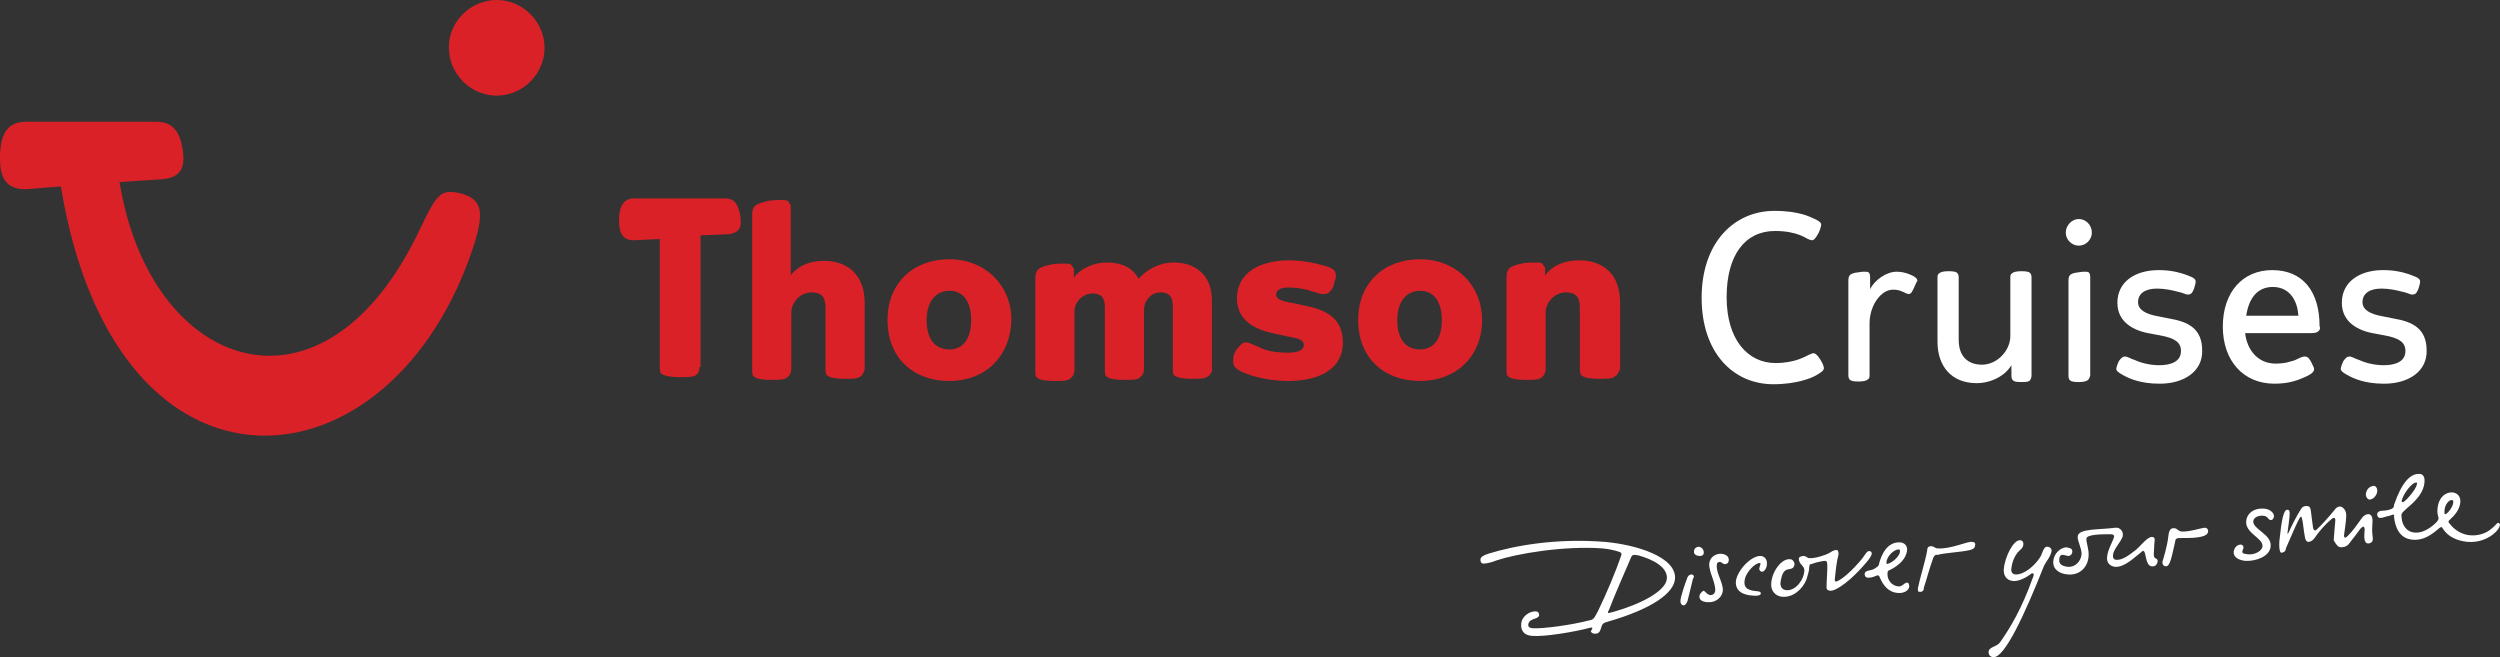<?xml version="1.0" encoding="utf-8"?>
<!-- Generator: Adobe Illustrator 18.1.1, SVG Export Plug-In . SVG Version: 6.00 Build 0)  -->
<svg version="1.1" id="Layer_1" xmlns="http://www.w3.org/2000/svg" xmlns:xlink="http://www.w3.org/1999/xlink" x="0px" y="0px"
	 viewBox="68.745 259.687 1179.96 310.134" enable-background="new 68.745 259.687 1179.96 310.134" xml:space="preserve">
<rect x="68.745" y="259.687" width="1179.96" height="310.134" fill="#333333" stroke="none"/>
<path fill="#DA2128" d="M398.878,432.834c0,1.796-0.513,3.078-1.283,3.591c-1.283,1.283-4.104,1.283-7.695,1.283
	c-4.104,0-7.182-0.513-8.465-1.283c-1.283-0.513-1.283-1.796-1.283-3.591v-60.281h-1.283l-10.26,0.513
	c-7.182,0.513-7.695-5.387-7.695-9.491c0-7.695,3.078-10.261,7.182-10.261h42.581c3.591,0,5.9,1.283,7.182,6.669
	c1.283,6.669,0.513,9.491-5.387,10.261l-12.569,0.513h-0.513v62.333L398.878,432.834L398.878,432.834z"/>
<path fill="#DA2128" d="M475.062,437.194c-1.283,1.283-3.591,1.283-7.695,1.283s-6.669-0.513-7.695-1.283
	c-1.283-0.513-1.283-1.796-1.283-3.591v-28.729c0-5.387-2.309-7.182-6.669-7.182c-5.387,0-9.491,4.874-9.491,9.491v26.421
	c0,1.796-0.513,3.078-1.796,4.104c-1.283,1.283-3.591,1.283-7.695,1.283s-6.669-0.513-7.695-1.283
	c-1.283-0.513-1.283-1.796-1.283-3.591v-71.824c0-2.309,0-4.104,1.283-5.387c1.283-1.283,4.104-1.796,5.9-2.309
	c1.796-0.513,4.874-0.513,6.669-0.513c1.283,0,2.309,0,3.078,0.513c0.513,0.513,0.513,1.283,1.283,1.796c0,0.513,0,0.513,0,1.283
	c0,0.77,0,1.283,0,1.796v30.012c3.078-3.591,7.695-6.669,15.647-6.669c11.287,0,19.238,6.669,19.238,19.751v31.808
	C476.088,435.399,476.088,436.681,475.062,437.194L475.062,437.194z"/>
<path fill="#DA2128" d="M516.874,439.503c-17.443,0-29.242-11.287-29.242-28.729c0-17.443,12.056-28.729,29.242-28.729
	c16.673,0,29.242,12.056,29.242,28.729C545.603,428.216,533.547,439.503,516.874,439.503L516.874,439.503z M516.874,396.922
	c-6.669,0-10.773,5.387-10.773,13.852s3.591,13.852,10.773,13.852c6.669,0,10.261-5.387,10.261-13.852
	S523.543,396.922,516.874,396.922L516.874,396.922z"/>
<path fill="#DA2128" d="M638.974,437.194c-1.283,1.283-3.591,1.283-7.695,1.283s-6.669-0.513-7.695-1.283
	c-1.283-0.513-1.283-1.796-1.283-3.591v-29.242c0-4.874-1.796-6.669-5.9-6.669c-4.104,0-7.695,3.591-7.695,8.465v27.447
	c0,1.796-0.513,3.078-1.796,4.104c-1.283,1.283-3.591,1.283-7.695,1.283c-4.104,0-6.669-0.513-7.695-1.283
	c-1.283-0.513-1.283-1.796-1.283-3.591v-29.242c0-4.874-1.796-6.669-5.9-6.669c-4.104,0-8.465,3.591-8.465,8.465v27.447
	c0,1.796-0.513,3.078-1.796,4.104c-1.283,1.283-3.591,1.283-7.695,1.283c-4.104,0-6.669-0.513-7.695-1.283
	c-1.283-0.513-1.283-1.796-1.283-3.591v-42.325c0-2.309,0-4.104,1.283-5.387c1.283-1.283,3.591-1.796,5.9-2.309
	c1.796-0.513,4.874-0.513,6.669-0.513c1.283,0,2.309,0,3.078,0.513c0.513,0.513,0.513,1.283,1.283,1.796c0,0.513,0,0.513,0,1.283
	c0,0.513,0,1.283,0,1.796v1.283c2.309-3.591,8.465-7.182,15.647-7.182c6.669,0,12.056,2.309,14.878,7.695
	c3.591-4.104,9.491-7.695,16.673-7.695c9.491,0,17.956,5.387,17.956,17.956v33.603C640.257,435.399,640.257,436.681,638.974,437.194
	L638.974,437.194z"/>
<path fill="#DA2128" d="M676.681,439.503c-10.774,0-19.752-3.078-22.83-4.874s-3.078-3.078-3.078-4.874s0.513-3.591,1.796-5.387
	c1.283-1.283,2.309-3.078,4.104-3.078c1.283,0,2.309,0.513,4.104,1.283c1.283,0.513,3.078,1.283,4.104,1.796
	c3.078,1.283,7.695,1.796,12.056,1.796c5.387,0,7.182-1.796,7.182-3.591c0-2.309-1.796-3.078-7.695-4.104l-5.9-1.283
	c-8.978-1.796-17.956-5.9-17.956-16.673c0-12.056,10.774-17.956,24.625-17.956c7.182,0,14.365,1.796,18.469,3.078
	c3.078,1.283,3.591,2.309,3.591,4.104c0,0.513,0,1.796-0.513,2.309c0,0.513-0.513,1.796-0.513,2.309
	c-0.513,1.796-2.309,4.104-4.104,4.104c-1.283,0-2.309,0-3.591-0.513c-1.283-0.513-2.309-0.513-4.104-1.283
	c-2.309-0.513-5.387-1.283-9.491-1.283c-4.104,0-5.9,1.283-5.9,3.591c0,1.796,3.078,3.078,7.182,3.591l5.9,1.283
	c9.491,1.796,18.469,5.387,18.469,17.443C702.589,433.603,691.816,439.503,676.681,439.503L676.681,439.503z"/>
<path fill="#DA2128" d="M739.014,439.503c-17.443,0-29.242-11.287-29.242-28.729c0-17.443,12.056-28.729,29.242-28.729
	c16.673,0,29.242,12.056,29.242,28.729C768.257,428.216,755.687,439.503,739.014,439.503L739.014,439.503z M739.014,396.922
	c-6.669,0-10.774,5.387-10.774,13.852s3.591,13.852,10.774,13.852c6.669,0,10.26-5.387,10.26-13.852
	S745.683,396.922,739.014,396.922L739.014,396.922z"/>
<path fill="#DA2128" d="M831.102,437.194c-1.283,1.283-3.591,1.283-7.695,1.283c-4.104,0-6.669-0.513-7.695-1.283
	c-1.283-0.513-1.283-1.796-1.283-3.591v-28.729c0-5.387-2.309-7.182-6.669-7.182c-5.387,0-9.491,4.874-9.491,9.491v26.421
	c0,1.796-0.513,3.078-1.796,4.104c-1.283,1.283-3.591,1.283-7.695,1.283s-6.669-0.513-7.695-1.283
	c-1.283-0.513-1.283-1.796-1.283-3.591v-42.325c0-2.309,0-4.104,1.283-5.387c1.283-1.283,3.591-1.796,5.9-2.309
	c1.796-0.513,4.874-0.513,6.669-0.513c1.283,0,2.309,0,3.078,0.513c0.513,0.513,0.513,1.283,1.283,1.796c0,0.513,0,0.513,0,1.283
	c0,0.513,0,1.283,0,1.796v0.77c2.309-3.591,7.695-7.182,16.16-7.182c11.287,0,19.238,6.669,19.238,19.751v31.808
	C832.385,435.399,832.385,436.681,831.102,437.194L831.102,437.194z"/>
<path fill="#DA2128" d="M81.315,317.146h60.794c5.9,0,10.261,2.052,12.313,10.26c2.052,9.748,1.283,16.16-9.747,16.93l-19.495,1.283
	c14.365,89.267,96.449,118.509,141.852,22.06c7.695-16.16,9.747-18.725,18.212-16.93c11.03,2.565,12.313,8.465,7.182,24.625
	c-38.477,118.509-169.042,130.309-194.95-27.703l-15.647,1.283c-13.082,0.77-13.082-9.748-13.082-15.647
	C69.002,321.251,73.363,317.146,81.315,317.146L81.315,317.146z"/>
<path fill="#DA2128" d="M303.198,259.687c12.313,0,22.573,10.261,22.573,22.573s-10.261,22.573-22.573,22.573
	c-12.313,0-22.573-10.261-22.573-22.573C280.369,269.948,290.886,259.687,303.198,259.687L303.198,259.687z"/>
<g>
	<path fill="#FFFFFF" d="M1037.852,524.665c-0.256,3.848,3.078,5.9,6.926,6.156c5.643,0.513,9.491-3.591,9.747-8.721
		c0.257-3.335-1.283-6.669-1.026-8.208c0.256-2.052,7.182-2.052,11.8-2.052c0.77,0,1.283,0.513,1.283,1.026
		c-0.256,1.796-3.078,6.156-3.335,9.747c-0.257,2.565,1.283,4.361,3.848,4.617c4.617,0.257,9.491-4.874,12.569-7.182
		c0.513-0.513,0.513-0.513,0.77-0.257c1.283,0,0.77,6.926,3.848,7.182c1.796,0.257,2.565-1.026,2.822-2.052
		c0.256-2.565-2.052-0.513-1.796-4.104c0-1.283,0.256-3.335,0.256-4.617c0-0.77,0.77-3.078-1.026-3.078
		c-2.052-0.257-5.13,3.848-7.439,5.9c-3.848,3.078-6.926,5.13-9.491,4.874c-0.769,0-1.796-0.513-1.539-2.309
		c0.257-3.078,4.361-6.669,4.617-9.234c0.257-2.052-1.539-3.591-2.822-3.591h-0.769c-7.439,1.026-17.443,0.257-17.699,4.104
		c-0.256,2.052,2.052,5.9,1.796,8.465c-0.257,3.335-3.078,6.156-6.413,5.9c-1.796-0.257-4.361-0.77-4.104-3.335
		c0-1.283,0.513-2.565,1.796-2.309c0.77,0,1.796,0.513,2.565,0.513c0.769,0,1.796-0.77,1.796-2.052
		c0.257-1.796-2.052-1.796-2.822-2.052C1040.93,518.253,1038.108,521.074,1037.852,524.665L1037.852,524.665z M1007.327,567.503
		c0,1.283,0.77,2.309,2.309,2.309c5.13,0.513,14.621-19.752,23.856-43.094c1.026-2.052,3.335-4.617,3.591-7.182
		c0-0.77-0.77-1.796-2.052-1.796c-1.796-0.257-2.309,3.335-3.335,4.874c-2.565,4.104-7.695,8.465-11.8,8.208
		c-1.796-0.257-2.052-1.796-1.796-3.078c0.257-2.565,1.283-5.13,2.822-7.182c1.026-1.283,2.822-2.052,2.822-4.104
		c0-1.283-0.769-1.796-1.539-1.796c-3.078-0.257-7.182,7.695-7.695,13.595c-0.257,3.078,1.283,5.387,4.361,5.643
		c2.565,0.257,6.156-1.539,8.465-3.335c0.513-0.513,0.769-0.257,0.769-0.257s0.513,0,0.513,0.513c0,0.513,0,0.77-0.513,1.796
		c-5.13,14.365-10.517,23.343-15.391,30.269C1010.918,565.194,1007.327,564.938,1007.327,567.503L1007.327,567.503z
		 M1110.958,510.557c0-1.283-0.77-1.796-1.539-1.796c-1.283,0-7.439,2.052-11.03,1.796c-1.796-0.257-2.052-1.539-3.335-1.539
		c-1.796-0.257-2.565,1.026-2.822,3.335c-0.513,5.13-2.565,11.543-2.822,12.313c-0.257,1.796,1.026,2.309,1.539,2.309
		c2.052,0.257,2.822-4.617,4.361-11.287c0.257-1.796,0.513-1.796,1.796-2.052C1101.98,513.635,1110.701,513.892,1110.958,510.557
		L1110.958,510.557z M959.102,525.178c0.257-3.335,3.848-6.156,5.643-6.156c0.513,0,0.77,0,0.77,1.026
		c-0.257,2.565-4.361,5.643-5.643,5.643C959.359,526.204,959.102,525.691,959.102,525.178L959.102,525.178z M1222.798,502.349
		c-0.513,0-0.256-0.77-0.256-2.052c0.256-2.565,2.052-4.617,3.335-4.617c0.77,0,0.77,0.513,0.77,1.283
		C1226.389,499.271,1223.567,502.605,1222.798,502.349L1222.798,502.349z M1209.202,487.471c0.513,0,0.513,0,0.256,0.77
		c-0.256,2.565-5.9,8.721-6.669,8.465c0,0-0.513,0-0.513-0.513C1202.79,493.114,1207.15,487.214,1209.202,487.471L1209.202,487.471z
		 M821.355,558.782c2.565,0.257,2.822-2.052,3.335-3.591c0.513-1.283,1.026-1.539,2.822-2.052
		c21.291-6.156,31.295-13.595,31.808-20.264c0.77-10.261-18.212-16.16-33.347-17.443c-22.83-1.796-42.581,1.796-54.894,5.643
		c-2.309,0.77-3.591,1.539-3.591,2.822c0,0.77,0.257,1.796,1.539,1.796c1.283,0,3.591-0.513,6.156-1.539
		c9.234-3.078,31.295-6.926,49.764-5.643c3.078,0.257,6.413,1.026,7.695,1.539c1.796,0.513,1.539,1.026,1.026,2.565
		c-2.309,6.669-6.413,16.673-10.774,25.651c-2.052,3.848-2.052,3.848-4.617,4.361c-7.952,2.052-21.034,3.848-25.908,3.591
		c-0.77,0-2.565-0.257-2.309-1.796c0.257-1.796,1.796-2.309,3.335-2.822c0.769-0.257,1.796-0.77,1.796-1.539
		c0-0.77-0.257-1.796-1.539-1.796c-2.565-0.257-6.669,2.052-6.926,5.9c-0.257,3.078,1.283,5.387,5.13,5.643
		c5.643,0.513,19.752-1.796,27.447-3.848c1.283-0.257,1.283,0,0.256,1.796C819.816,558.269,820.585,558.782,821.355,558.782
		L821.355,558.782z M828.281,547.238c2.565-6.669,6.926-16.673,10.261-24.369c0.513-1.283,1.026-1.539,3.591-1.026
		c6.413,1.796,13.852,5.387,13.339,11.03c-0.513,5.9-12.569,12.056-25.395,15.647C827.255,549.291,827.255,549.291,828.281,547.238
		L828.281,547.238z M1210.741,483.367c-4.361-0.257-8.465,4.104-12.056,14.621c0,1.283-0.513,1.796-2.309,2.309
		c-0.77,0.257-3.078,0.513-3.848,0.513s-1.796,0.77-1.796,1.539c0,0.77,0.257,1.796,1.539,1.796c1.283,0,2.565-0.77,4.361-1.026
		c1.796-0.77,2.309-0.77,2.052,0.513c0.513,4.874,2.565,10.261,8.721,10.774c5.13,0.513,8.978-2.309,12.569-5.387
		c1.026-0.77,1.283-0.77,1.796,0.257c2.309,3.591,6.413,5.643,11.543,6.156c5.643,0.513,10.517-1.796,13.339-4.617
		c1.283-1.283,1.796-2.309,2.052-3.335c0-0.513-0.256-0.77-0.769-1.026c-0.77,0-1.283,1.283-3.335,2.822
		c-2.309,2.052-5.9,3.335-9.747,3.078c-4.361-0.257-7.952-2.822-10.004-5.643c-0.513-0.513-0.77-1.026,0.257-1.796
		c2.309-2.052,4.617-4.874,4.874-8.208c0.257-3.078-1.796-4.361-3.591-4.617c-3.078-0.257-6.669,2.052-7.182,7.695
		c-0.257,1.796,0.256,3.591,0.513,4.361c0,0.513,0,0.77-1.026,2.052c-2.309,2.309-6.156,5.13-10.004,4.874
		c-4.361-0.257-6.156-3.848-6.413-6.926c-0.257-2.052-0.257-2.052,2.565-4.617c4.617-3.848,7.952-7.695,8.208-12.313
		C1213.307,485.162,1212.537,483.367,1210.741,483.367L1210.741,483.367z M1173.804,517.996c1.283,0,3.078-0.513,4.104-2.309
		c1.796-2.309,3.848-4.874,4.874-6.413c1.282-1.283,1.796-1.539,2.052,0.257c-0.256,3.335-0.513,6.413,1.539,6.669
		c1.283,0,2.309-0.77,2.309-2.052c0-1.283-0.513-3.078-0.257-6.413c0-1.283,0.77-5.13-1.796-5.387c-1.282,0-2.309,0.77-3.078,1.796
		c-2.565,3.591-4.361,6.156-6.669,8.465c-1.282,1.283-1.796,1.026-1.796-0.257c0.256-2.052,1.026-6.926,1.026-8.978
		c0.256-3.078-1.796-4.361-2.565-4.617c-1.282,0-2.052,0.257-3.078,1.796c-2.309,2.822-6.156,7.182-8.465,9.234
		c-0.513,0.513-1.282,0.257-1.539-1.026c-0.256-1.283-0.77-6.156-1.026-7.952c-0.257-1.796-0.77-2.309-2.052-2.309
		c-0.769,0-1.796,0.257-2.309,1.026c-2.309,3.335-5.13,9.234-6.156,11.543c-0.513,0.77-0.513,0.77-0.513,0
		c0.256-2.052,1.026-7.182,1.026-8.978c0-1.283-0.256-1.796-1.026-1.796c-1.796-0.257-2.822,4.617-3.848,14.878
		c-0.257,4.361,0.513,5.13,0.769,5.387c1.283,0,2.309-0.77,2.309-2.052c2.565-5.9,5.387-12.569,6.669-14.621
		c0.513-0.513,0.77-0.257,0.77,0c0.769,2.309,0.769,5.387,1.539,9.234c0.256,1.796,1.026,2.309,1.539,2.309
		c0.77,0,1.796-0.257,2.822-1.539c2.309-3.335,4.874-6.413,8.208-9.234c1.026-0.77,1.796-0.77,1.796,0.513
		c-0.257,2.565-0.513,6.413-0.77,9.491C1171.495,516.97,1172.265,517.996,1173.804,517.996L1173.804,517.996z M904.721,535.182
		c-0.257,3.335,2.052,5.9,5.13,6.156c5.13,0.513,9.747-3.591,11.543-8.208c0.513-2.052,1.283-3.848,1.283-5.643
		c0-0.77,0.257-1.796,1.026-1.539c1.796-0.77,4.361-1.283,6.156-1.539c0.513,0,1.283,0,1.283,1.283
		c0.257,1.796-0.257,7.695-0.257,10.004c-0.257,2.052,0.257,2.565,1.539,2.822c3.078,0.257,10.26-5.13,17.186-13.339
		c1.796-2.052,2.565-3.591,2.565-4.104c0-0.77-0.257-1.283-1.283-1.283c-1.283,0-1.796,2.052-4.361,4.874
		c-2.822,3.335-7.952,8.465-11.03,9.491c-0.513,0-0.77,0-0.77-1.026c0.257-1.796,0.513-5.643,1.026-8.208
		c0.257-1.796,0.513-2.052,0.769-3.848c0-0.513-0.257-2.052-1.026-1.796c-1.283,0-2.309,0.77-3.591,1.539s-6.669,2.565-9.234,2.309
		c-0.769,0-1.539-1.026-2.565-1.026c-0.77,0-2.052,0.257-2.309,1.026c-0.257,3.078,2.822,3.335,2.565,6.156
		c-0.257,3.848-3.848,9.234-8.465,8.978c-2.052-0.257-2.822-1.539-2.822-3.335c0.257-2.052,0.77-5.13,2.565-6.156
		c1.283-0.77,3.848,0,4.104-2.822c0-0.77-0.77-2.309-2.052-2.309C909.595,523.126,904.978,529.539,904.721,535.182L904.721,535.182z
		 M948.842,530.565c0,1.283,0.769,1.796,1.539,1.796c1.283,0,2.565-0.257,4.104-1.026c0.77-0.257,1.283,0,1.539,1.026
		c1.539,3.591,4.104,6.926,8.465,7.182c1.796,0.257,5.13-0.513,5.387-3.078c0-0.77-0.257-1.796-1.026-1.796
		c-1.283,0-2.309,2.052-4.104,1.796c-3.078-0.257-5.387-3.078-5.13-6.156c0-0.513,0-1.283,1.026-1.539
		c4.617-2.309,7.695-5.387,8.208-9.234c0.257-2.052-1.026-3.591-3.078-3.848c-6.413-0.513-9.234,6.156-10.261,10.517
		c0,0.77-1.539,1.539-2.309,2.052C951.92,529.026,948.842,528.77,948.842,530.565L948.842,530.565z M1123.014,520.048
		c-0.257,2.565,2.309,4.104,5.643,4.361c4.617,0.257,11.543-2.052,11.8-6.926c0.513-5.643-8.465-7.952-8.208-11.8
		c0.257-1.796,2.309-2.822,4.874-2.565c2.052,0.257,2.052,1.796,3.335,2.052c0.513,0,1.283-0.257,1.539-1.539
		c0.256-1.796-1.796-3.591-4.361-3.848c-5.13-0.513-8.465,2.309-8.721,5.9c-0.513,5.643,7.952,7.952,7.695,11.8
		c-0.256,2.565-4.104,4.104-6.669,3.848c-1.796-0.257-3.078-0.257-2.822-1.539c0-0.513,0.513-0.77,0.513-1.796
		c0-0.77-0.77-1.283-1.283-1.283C1124.553,516.713,1123.271,518.253,1123.014,520.048L1123.014,520.048z M999.375,515.431
		c-2.052-0.257-10.26,3.591-16.16,3.078c-1.283,0-1.539-1.026-3.078-1.026c-0.77,0-1.796,0.257-1.796,2.052
		c-0.769,4.617-3.591,13.595-4.361,17.699c0,1.283-0.257,1.796,1.026,1.796c1.283,0,1.796-0.77,1.796-2.052
		c1.283-3.848,2.822-9.747,4.104-13.082c0.513-2.052,1.539-2.565,2.309-2.309c3.591-1.026,11.287-1.283,15.391-2.309
		c1.283-0.257,2.309-1.026,2.309-2.052C1001.427,515.687,1000.144,515.431,999.375,515.431L999.375,515.431z M870.862,541.082
		c-0.257,2.052,2.052,2.822,4.104,2.822c3.848,0.257,6.669-2.565,6.926-5.387c0.257-3.848-3.335-8.465-2.822-12.313
		c0-0.77,0.513-1.283,1.283-1.283c1.283,0,1.283,1.026,2.565,1.026c0.513,0,1.796-0.257,1.796-2.052
		c0-1.283-1.026-2.565-3.335-2.822c-3.078-0.257-5.643,1.796-5.9,4.617c-0.257,3.848,3.078,8.978,2.822,12.826
		c-0.257,1.796-1.539,2.052-2.309,2.052c-1.796-0.257-2.052-1.796-3.335-2.052C871.375,539.543,870.862,540.313,870.862,541.082
		L870.862,541.082z M900.361,529.539c1.283,0,2.309-2.052,2.309-3.335c0.257-1.796-0.513-3.848-2.822-4.104
		c-4.617-0.257-11.287,6.926-11.8,12.056c-0.257,4.361,3.078,6.413,8.208,6.669c2.052,0.257,3.591-0.257,3.591-1.026
		c0-0.513-0.257-0.77-1.283-1.026c-3.848-0.257-6.926-1.026-6.413-4.874c0.257-3.848,5.13-8.721,7.182-8.465
		c0.77,0,0,1.283-0.257,2.565C899.078,529.026,899.848,529.539,900.361,529.539L900.361,529.539z M867.271,530.822
		c-0.77,0-1.796,0.257-2.309,2.052c-1.026,2.565-2.822,7.952-3.078,10.26c0,1.283,0.257,2.052,1.539,2.309
		c0.513,0,1.283-0.77,1.796-2.052c0.769-3.335,1.796-7.182,2.565-10.517C868.553,531.848,868.297,531.078,867.271,530.822
		L867.271,530.822z M1189.194,489.01c-1.282,0-3.591,1.026-3.848,4.104c0,0.77,0.77,2.309,1.539,2.309
		c1.796,0.257,3.591-1.796,3.848-3.591C1190.99,490.036,1189.964,489.01,1189.194,489.01L1189.194,489.01z M868.297,519.792
		c-0.257,1.796,1.539,2.309,2.822,2.309c1.283,0,1.796-0.77,1.796-1.539c0-1.283-0.77-2.565-2.309-2.822
		C869.579,517.739,868.297,518.509,868.297,519.792z"/>
</g>
<path fill="#FFFFFF" d="M925.755,436.938c-1.796,1.026-8.721,4.104-20.008,4.104c-18.982,0-33.86-14.878-33.86-40.786
	c0-26.164,15.391-41.042,34.373-41.042c12.056,0,17.186,3.078,18.469,3.591c3.078,1.283,3.591,2.309,3.591,2.822
	c0,0.77-0.513,2.565-1.283,4.104c-1.539,2.822-2.309,3.335-3.078,3.335c-0.513,0-1.026-0.257-1.796-0.513
	c-0.77-0.257-5.13-3.848-15.647-3.848c-14.108,0-22.83,11.287-22.83,31.295c0,20.008,10.004,31.038,23.086,31.038
	c9.491,0,14.365-3.335,15.647-3.848c1.283-0.513,1.539-0.77,2.309-0.77s1.796,0.77,3.078,2.822c1.283,2.052,1.796,3.335,1.796,4.361
	C929.347,434.629,928.834,435.142,925.755,436.938"/>
<path fill="#FFFFFF" d="M972.184,395.383c-0.77,1.539-1.283,3.078-2.565,3.078c-1.026,0-1.796-0.77-3.335-1.283
	c-1.283-0.513-2.309-0.77-4.104-0.77c-5.643,0-11.03,7.439-11.03,15.904v24.112c0,1.283,0,1.796-0.769,2.309
	c-0.513,0.513-1.796,1.026-4.361,1.026c-2.309,0-3.591-0.257-4.104-0.77s-0.769-1.026-0.769-2.309v-44.377
	c0-1.539,0.257-2.309,0.769-2.822c0.513-0.513,1.539-1.026,4.104-1.283c1.283-0.257,2.052-0.257,2.822-0.257
	c0.77,0,1.283,0,1.796,0.257c0.513,0.513,0.769,1.026,0.769,2.309v5.643c2.052-4.104,7.439-8.208,12.569-8.208
	c2.309,0,4.361,0.513,6.156,1.283c2.052,0.77,3.591,1.796,3.591,3.078C973.21,392.818,972.697,394.357,972.184,395.383"/>
<path fill="#FFFFFF" d="M1026.822,439.246c-0.513,0.513-1.283,0.77-3.848,0.77c-2.565,0-3.591-0.257-4.104-0.77
	c-0.513-0.513-0.77-1.026-0.77-2.565v-4.617c-3.078,5.13-9.747,8.465-16.417,8.465c-12.056,0-18.469-8.208-18.469-19.495v-30.012
	c0-1.283,0-1.796,0.769-2.309c0.513-0.513,1.796-1.026,4.361-1.026c2.309,0,3.591,0.257,4.104,0.77s0.77,1.026,0.77,2.309v29.242
	c0,7.952,4.361,11.8,11.03,11.8c6.926,0,13.339-6.413,13.339-13.595v-27.19c0-1.283,0-1.796,0.77-2.309
	c0.513-0.513,1.796-1.026,4.361-1.026c2.309,0,3.591,0.257,4.104,0.77s0.769,1.026,0.769,2.309v45.916
	C1027.591,437.964,1027.335,438.477,1026.822,439.246"/>
<path fill="#FFFFFF" d="M1049.908,375.631c-3.335,0-6.156-2.822-6.156-6.156s2.822-6.413,6.156-6.413
	c3.335,0,6.156,2.822,6.156,6.413C1056.064,372.81,1053.242,375.631,1049.908,375.631 M1054.269,438.99
	c-0.513,0.513-1.796,1.026-4.361,1.026c-2.309,0-3.591-0.257-4.104-0.77s-0.77-1.026-0.77-2.309v-44.633
	c0-1.539,0.256-2.309,0.77-2.822s1.539-1.026,4.104-1.283c1.282-0.257,2.052-0.257,2.822-0.257c0.769,0,1.282,0,1.796,0.257
	c0.513,0.513,0.77,1.026,0.77,2.309v46.429C1055.038,437.964,1054.782,438.477,1054.269,438.99"/>
<path fill="#FFFFFF" d="M1088.128,440.786c-9.491,0-14.621-2.565-17.443-4.104c-2.309-1.283-3.078-2.052-3.078-2.822
	c0-0.77,0.513-2.309,1.283-3.848c1.283-1.796,2.052-2.052,2.822-2.052c1.283,0,3.078,1.283,4.361,1.539
	c2.052,1.026,6.669,2.565,11.8,2.565c5.643,0,10.26-1.796,10.26-6.669c0-4.104-2.822-6.156-10.004-7.439l-4.104-0.77
	c-8.208-1.283-15.904-5.387-15.904-14.621c0-9.747,8.208-15.391,19.495-15.391c4.874,0,9.234,0.77,13.852,2.565
	c2.822,1.026,3.591,1.796,3.591,2.822c0,0.77-0.256,1.796-0.769,3.335c-0.513,1.283-1.026,2.822-2.822,2.822
	c-1.283,0-2.822-1.026-4.617-1.283c-2.822-0.77-6.413-1.539-10.004-1.539c-5.643,0-8.978,2.309-8.978,6.413
	c0,3.591,3.591,5.643,9.491,6.669l5.13,1.026c9.234,1.539,15.647,4.874,15.647,15.134
	C1108.393,434.886,1099.671,440.786,1088.128,440.786"/>
<path fill="#FFFFFF" d="M1162.774,416.16c-0.513,0.513-1.283,0.77-4.104,0.77h-30.269c1.026,8.465,6.413,14.365,14.365,14.365
	c4.874,0,6.926-1.026,8.978-1.539c1.796-0.77,3.335-1.796,4.874-1.796s2.309,1.283,3.078,2.822c0.513,1.283,1.282,2.309,1.282,3.078
	c0,1.026-0.769,2.052-3.335,3.335c-3.848,1.796-8.208,3.591-15.391,3.591c-14.621,0-24.369-10.774-24.369-26.934
	c0-16.16,9.234-26.677,23.343-26.677c14.365,0,22.317,10.004,22.317,26.421C1164.056,414.878,1163.543,415.647,1162.774,416.16
	 M1141.483,395.126c-7.182,0-11.286,5.13-12.569,13.595h24.625C1153.026,400.513,1148.665,395.126,1141.483,395.126"/>
<path fill="#FFFFFF" d="M1194.068,440.786c-9.491,0-14.621-2.565-17.443-4.104c-2.309-1.283-3.078-2.052-3.078-2.822
	c0-0.77,0.513-2.309,1.282-3.848c1.283-1.796,2.052-2.052,2.822-2.052c1.282,0,3.078,1.283,4.361,1.539
	c2.052,1.026,6.669,2.565,11.8,2.565c5.643,0,10.26-1.796,10.26-6.669c0-4.104-2.822-6.156-10.004-7.439l-4.104-0.77
	c-8.208-1.283-15.904-5.387-15.904-14.621c0-9.747,8.208-15.391,19.495-15.391c4.874,0,9.234,0.77,13.852,2.565
	c2.822,1.026,3.591,1.796,3.591,2.822c0,0.77-0.257,1.796-0.77,3.335c-0.513,1.283-1.026,2.822-2.822,2.822
	c-1.283,0-2.822-1.026-4.617-1.283c-2.822-0.77-6.413-1.539-10.004-1.539c-5.643,0-8.978,2.309-8.978,6.413
	c0,3.591,3.591,5.643,9.491,6.669l5.13,1.026c9.234,1.539,15.647,4.874,15.647,15.134
	C1214.333,434.886,1205.611,440.786,1194.068,440.786"/>
</svg>
